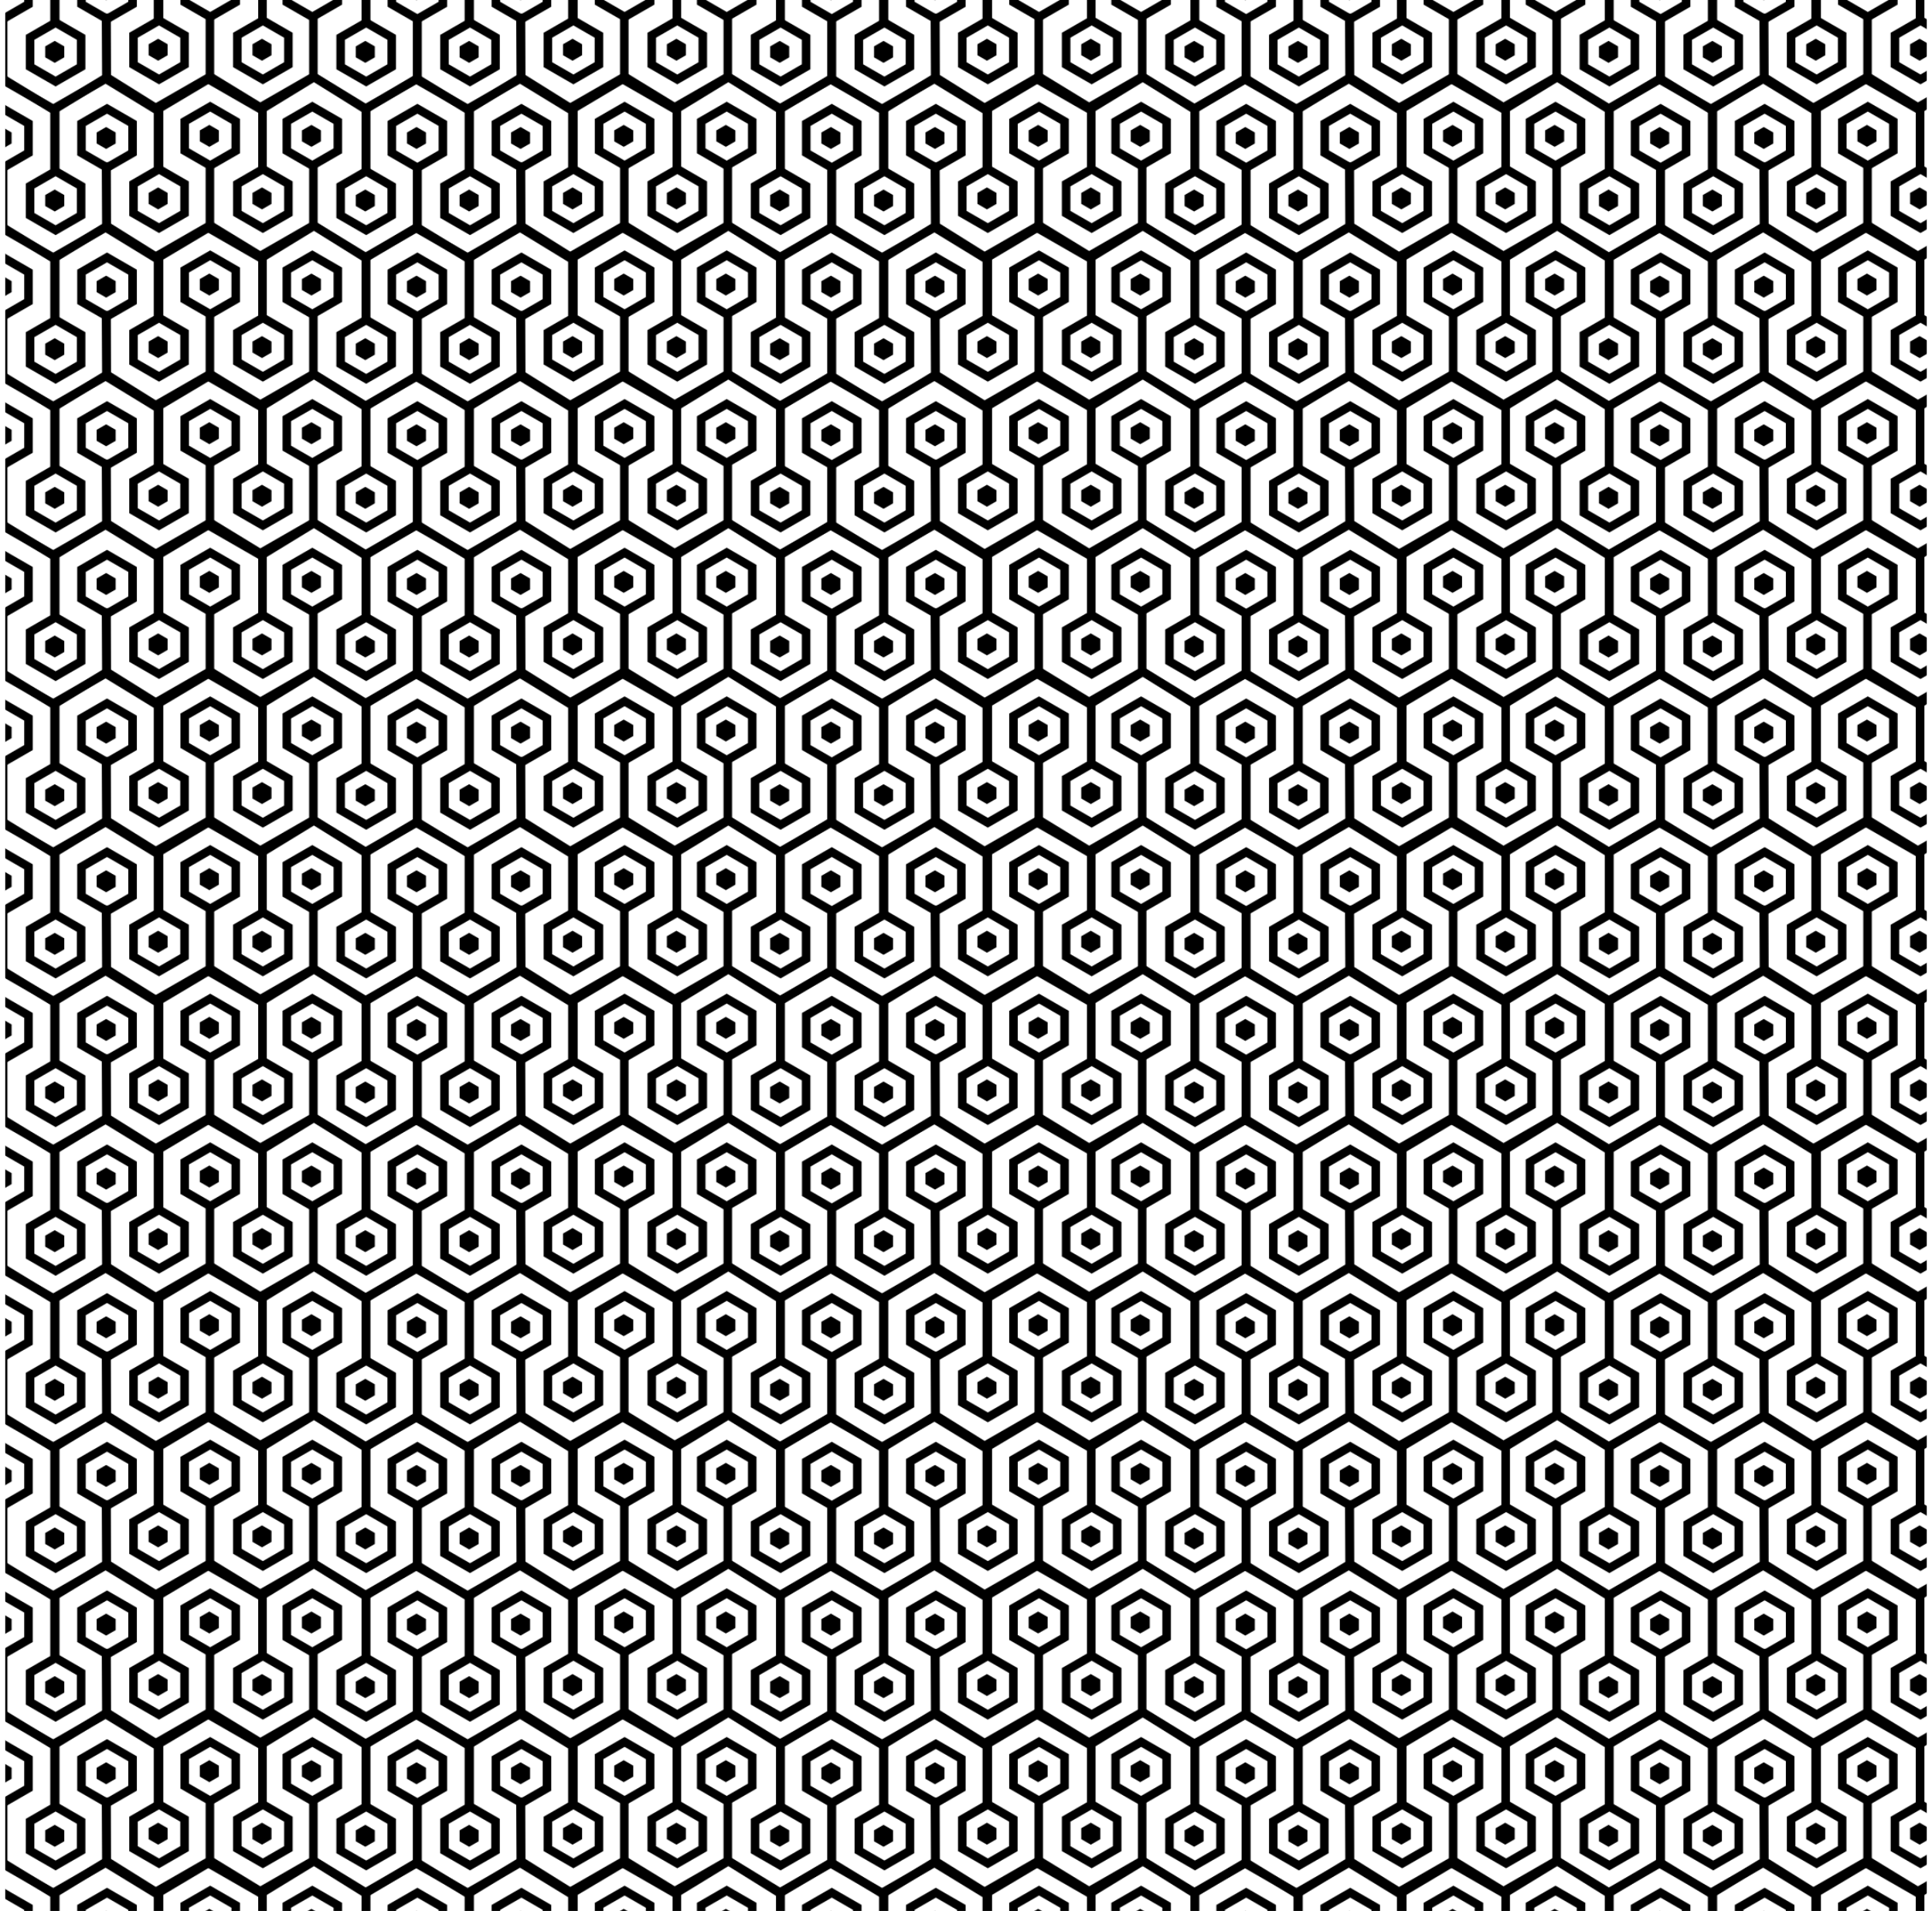 <svg id="Layer_1" data-name="Layer 1" xmlns="http://www.w3.org/2000/svg" xmlns:xlink="http://www.w3.org/1999/xlink" viewBox="0 0 2261.11 2236.6"><defs><pattern id="New_Pattern_7" data-name="New Pattern 7" width="485" height="348" patternTransform="translate(-85.87 21.96)" patternUnits="userSpaceOnUse" viewBox="0 0 485 348"><rect width="485" height="348" fill="none"/><polygon points="544.28 404.21 514.41 421.45 484.54 404.21 484.54 369.75 514.41 352.51 544.28 369.75 544.28 404.21" fill="none" stroke="#000" stroke-miterlimit="10" stroke-width="10"/><polygon points="59.28 404.21 29.41 421.45 -0.46 404.21 -0.46 369.75 29.41 352.51 59.28 369.75 59.28 404.21" fill="none" stroke="#000" stroke-miterlimit="10" stroke-width="10"/><polygon points="180.81 404.21 150.94 421.45 121.07 404.21 121.07 369.75 150.94 352.51 180.81 369.75 180.81 404.21" fill="none" stroke="#000" stroke-miterlimit="10" stroke-width="10"/><polygon points="119.2 331.02 89.33 348.25 59.45 331.02 59.45 296.55 89.33 279.32 119.2 296.55 119.2 331.02" fill="none" stroke="#000" stroke-miterlimit="10" stroke-width="10"/><polygon points="99.44 319.96 88.3 326.38 77.17 319.96 77.17 307.11 88.3 300.68 99.44 307.11 99.44 319.96"/><polygon points="240.99 331.02 211.11 348.25 181.24 331.02 181.24 296.55 211.11 279.32 240.99 296.55 240.99 331.02" fill="none" stroke="#000" stroke-miterlimit="10" stroke-width="10"/><polygon points="221.23 319.96 210.09 326.38 198.95 319.96 198.95 307.11 210.09 300.68 221.23 307.11 221.23 319.96"/><polyline points="29.41 352.51 29.41 278.64 89.24 244.25 150.52 281.7 150.52 353.19" fill="none" stroke="#000" stroke-miterlimit="10" stroke-width="10"/><polyline points="149.66 352.51 149.66 278.64 209.5 244.25 270.77 281.7 270.77 353.19" fill="none" stroke="#000" stroke-miterlimit="10" stroke-width="10"/><polygon points="301.84 401.75 271.96 418.98 242.09 401.75 242.09 367.28 271.96 350.04 301.84 367.28 301.84 401.75" fill="none" stroke="#000" stroke-miterlimit="10" stroke-width="10"/><polygon points="423.37 401.75 393.5 418.98 363.62 401.75 363.62 367.28 393.5 350.04 423.37 367.28 423.37 401.75" fill="none" stroke="#000" stroke-miterlimit="10" stroke-width="10"/><polygon points="361.75 328.55 331.88 345.79 302.01 328.55 302.01 294.08 331.88 276.85 361.75 294.08 361.75 328.55" fill="none" stroke="#000" stroke-miterlimit="10" stroke-width="10"/><polygon points="341.99 317.49 330.86 323.92 319.72 317.49 319.72 304.64 330.86 298.21 341.99 304.64 341.99 317.49"/><polygon points="481.24 328.55 451.37 345.79 421.5 328.55 421.5 294.08 451.37 276.85 481.24 294.08 481.24 328.55" fill="none" stroke="#000" stroke-miterlimit="10" stroke-width="10"/><polygon points="461.48 317.49 450.35 323.92 439.21 317.49 439.21 304.64 450.35 298.21 461.48 304.64 461.48 317.49"/><polyline points="271.96 350.04 271.96 276.17 331.79 241.79 393.07 279.23 393.07 350.72" fill="none" stroke="#000" stroke-miterlimit="10" stroke-width="10"/><polyline points="392.99 350.04 392.99 276.17 452.81 241.79 514.09 279.23 514.09 350.72" fill="none" stroke="#000" stroke-miterlimit="10" stroke-width="10"/><polyline points="331.54 345.96 331.54 419.83 391.37 454.21 452.64 416.77 452.64 345.28" fill="none" stroke="#000" stroke-miterlimit="10" stroke-width="10"/><polyline points="331.11 417.79 270.52 453.87 210.6 416.43 209.92 341.87" fill="none" stroke="#000" stroke-miterlimit="10" stroke-width="10"/><polyline points="89.5 345.96 89.5 419.83 149.32 454.21 210.6 416.77 210.6 345.28" fill="none" stroke="#000" stroke-miterlimit="10" stroke-width="10"/><polygon points="-3.76 328.55 -33.63 345.79 -63.51 328.55 -63.51 294.08 -33.63 276.85 -3.76 294.08 -3.76 328.55" fill="none" stroke="#000" stroke-miterlimit="10" stroke-width="10"/><polyline points="-92.02 350.04 -92.02 276.17 -32.19 241.79 29.09 279.23 29.09 350.72" fill="none" stroke="#000" stroke-miterlimit="10" stroke-width="10"/><polygon points="544.28 230.21 514.41 247.45 484.54 230.21 484.54 195.75 514.41 178.51 544.28 195.75 544.28 230.21" fill="none" stroke="#000" stroke-miterlimit="10" stroke-width="10"/><polyline points="574.07 243.79 513.47 279.87 453.56 242.43" fill="none" stroke="#000" stroke-miterlimit="10" stroke-width="10"/><polygon points="59.28 230.21 29.41 247.45 -0.46 230.21 -0.46 195.75 29.41 178.51 59.28 195.75 59.28 230.21" fill="none" stroke="#000" stroke-miterlimit="10" stroke-width="10"/><polygon points="39.53 219.15 28.39 225.57 17.25 219.15 17.25 206.3 28.39 199.87 39.53 206.3 39.53 219.15"/><polygon points="180.81 230.21 150.94 247.45 121.07 230.21 121.07 195.75 150.94 178.51 180.81 195.75 180.81 230.21" fill="none" stroke="#000" stroke-miterlimit="10" stroke-width="10"/><polygon points="161.06 219.15 149.92 225.57 138.78 219.15 138.78 206.3 149.92 199.87 161.06 206.3 161.06 219.15"/><polygon points="119.2 157.02 89.33 174.25 59.45 157.02 59.45 122.55 89.33 105.32 119.2 122.55 119.2 157.02" fill="none" stroke="#000" stroke-miterlimit="10" stroke-width="10"/><polygon points="99.44 145.96 88.3 152.38 77.17 145.96 77.17 133.11 88.3 126.68 99.44 133.11 99.44 145.96"/><polygon points="240.99 157.02 211.11 174.25 181.24 157.02 181.24 122.55 211.11 105.32 240.99 122.55 240.99 157.02" fill="none" stroke="#000" stroke-miterlimit="10" stroke-width="10"/><polygon points="221.23 145.96 210.09 152.38 198.95 145.96 198.95 133.11 210.09 126.68 221.23 133.11 221.23 145.96"/><polyline points="29.41 178.51 29.41 104.64 89.24 70.25 150.52 107.7 150.52 179.19" fill="none" stroke="#000" stroke-miterlimit="10" stroke-width="10"/><polyline points="149.66 178.51 149.66 104.64 209.5 70.25 270.77 107.7 270.77 179.19" fill="none" stroke="#000" stroke-miterlimit="10" stroke-width="10"/><line x1="88.98" y1="174.43" x2="88.98" y2="248.3" fill="none" stroke="#000" stroke-miterlimit="10" stroke-width="10"/><polygon points="301.84 227.75 271.96 244.98 242.09 227.75 242.09 193.28 271.96 176.04 301.84 193.28 301.84 227.75" fill="none" stroke="#000" stroke-miterlimit="10" stroke-width="10"/><polygon points="282.08 216.68 270.94 223.11 259.8 216.68 259.8 203.83 270.94 197.4 282.08 203.83 282.08 216.68"/><polygon points="423.37 227.75 393.5 244.98 363.62 227.75 363.62 193.28 393.5 176.04 423.37 193.28 423.37 227.75" fill="none" stroke="#000" stroke-miterlimit="10" stroke-width="10"/><polygon points="403.61 216.68 392.47 223.11 381.34 216.68 381.34 203.83 392.47 197.4 403.61 203.83 403.61 216.68"/><polygon points="361.75 154.55 331.88 171.79 302.01 154.55 302.01 120.08 331.88 102.85 361.75 120.08 361.75 154.55" fill="none" stroke="#000" stroke-miterlimit="10" stroke-width="10"/><polygon points="341.99 143.49 330.86 149.91 319.72 143.49 319.72 130.64 330.86 124.21 341.99 130.64 341.99 143.49"/><polygon points="481.24 154.55 451.37 171.79 421.5 154.55 421.5 120.08 451.37 102.85 481.24 120.08 481.24 154.55" fill="none" stroke="#000" stroke-miterlimit="10" stroke-width="10"/><polygon points="461.48 143.49 450.35 149.91 439.21 143.49 439.21 130.64 450.35 124.21 461.48 130.64 461.48 143.49"/><polyline points="271.96 176.04 271.96 102.17 331.79 67.79 393.07 105.23 393.07 176.72" fill="none" stroke="#000" stroke-miterlimit="10" stroke-width="10"/><polyline points="392.99 176.04 392.99 102.17 452.81 67.79 514.09 105.23 514.09 176.72" fill="none" stroke="#000" stroke-miterlimit="10" stroke-width="10"/><polyline points="331.54 171.96 331.54 245.83 391.37 280.21 452.64 242.77 452.64 171.28" fill="none" stroke="#000" stroke-miterlimit="10" stroke-width="10"/><polyline points="331.11 243.79 270.52 279.87 210.6 242.43 209.92 167.87" fill="none" stroke="#000" stroke-miterlimit="10" stroke-width="10"/><polyline points="89.5 171.96 89.5 245.83 149.32 280.21 210.6 242.77 210.6 171.28" fill="none" stroke="#000" stroke-miterlimit="10" stroke-width="10"/><polyline points="89.07 243.79 28.47 279.87 -31.44 242.43" fill="none" stroke="#000" stroke-miterlimit="10" stroke-width="10"/><polygon points="-3.76 154.55 -33.63 171.79 -63.51 154.55 -63.51 120.08 -33.63 102.85 -3.76 120.08 -3.76 154.55" fill="none" stroke="#000" stroke-miterlimit="10" stroke-width="10"/><polyline points="-92.02 176.04 -92.02 102.17 -32.19 67.79 29.09 105.23 29.09 176.72" fill="none" stroke="#000" stroke-miterlimit="10" stroke-width="10"/><polygon points="544.28 56.21 514.41 73.45 484.54 56.21 484.54 21.75 514.41 4.51 544.28 21.75 544.28 56.21" fill="none" stroke="#000" stroke-miterlimit="10" stroke-width="10"/><polyline points="574.07 69.79 513.47 105.87 453.56 68.43" fill="none" stroke="#000" stroke-miterlimit="10" stroke-width="10"/><polygon points="59.28 56.21 29.41 73.45 -0.46 56.21 -0.46 21.75 29.41 4.51 59.28 21.75 59.28 56.21" fill="none" stroke="#000" stroke-miterlimit="10" stroke-width="10"/><polygon points="39.53 45.15 28.39 51.58 17.25 45.15 17.25 32.3 28.39 25.87 39.53 32.3 39.53 45.15"/><polygon points="180.81 56.21 150.94 73.45 121.07 56.21 121.07 21.75 150.94 4.51 180.81 21.75 180.81 56.21" fill="none" stroke="#000" stroke-miterlimit="10" stroke-width="10"/><polygon points="161.06 45.15 149.92 51.58 138.78 45.15 138.78 32.3 149.92 25.87 161.06 32.3 161.06 45.15"/><polygon points="119.2 -16.98 89.33 0.26 59.45 -16.98 59.45 -51.45 89.33 -68.68 119.2 -51.45 119.2 -16.98" fill="none" stroke="#000" stroke-miterlimit="10" stroke-width="10"/><polygon points="240.99 -16.98 211.11 0.26 181.24 -16.98 181.24 -51.45 211.11 -68.68 240.99 -51.45 240.99 -16.98" fill="none" stroke="#000" stroke-miterlimit="10" stroke-width="10"/><polyline points="29.41 4.51 29.41 -69.36 89.24 -103.75 150.52 -66.3 150.52 5.19" fill="none" stroke="#000" stroke-miterlimit="10" stroke-width="10"/><polyline points="149.66 4.51 149.66 -69.36 209.5 -103.75 270.77 -66.3 270.77 5.19" fill="none" stroke="#000" stroke-miterlimit="10" stroke-width="10"/><line x1="88.98" y1="0.43" x2="88.98" y2="74.3" fill="none" stroke="#000" stroke-miterlimit="10" stroke-width="10"/><polygon points="301.84 53.74 271.96 70.98 242.09 53.74 242.09 19.28 271.96 2.04 301.84 19.28 301.84 53.74" fill="none" stroke="#000" stroke-miterlimit="10" stroke-width="10"/><polygon points="282.08 42.68 270.94 49.11 259.8 42.68 259.8 29.83 270.94 23.4 282.08 29.83 282.08 42.68"/><polygon points="423.37 53.74 393.5 70.98 363.62 53.74 363.62 19.28 393.5 2.04 423.37 19.28 423.37 53.74" fill="none" stroke="#000" stroke-miterlimit="10" stroke-width="10"/><polygon points="403.61 42.68 392.47 49.11 381.34 42.68 381.34 29.83 392.47 23.4 403.61 29.83 403.61 42.68"/><polygon points="361.75 -19.45 331.88 -2.21 302.01 -19.45 302.01 -53.91 331.88 -71.15 361.75 -53.91 361.75 -19.45" fill="none" stroke="#000" stroke-miterlimit="10" stroke-width="10"/><polygon points="481.24 -19.45 451.37 -2.21 421.5 -19.45 421.5 -53.91 451.37 -71.15 481.24 -53.91 481.24 -19.45" fill="none" stroke="#000" stroke-miterlimit="10" stroke-width="10"/><polyline points="271.96 2.04 271.96 -71.83 331.79 -106.21 393.07 -68.77 393.07 2.72" fill="none" stroke="#000" stroke-miterlimit="10" stroke-width="10"/><polyline points="392.99 2.04 392.99 -71.83 452.81 -106.21 514.09 -68.77 514.09 2.72" fill="none" stroke="#000" stroke-miterlimit="10" stroke-width="10"/><polyline points="331.54 -2.04 331.54 71.83 391.37 106.21 452.64 68.77 452.64 -2.72" fill="none" stroke="#000" stroke-miterlimit="10" stroke-width="10"/><polyline points="331.11 69.79 270.52 105.87 210.6 68.43 209.92 -6.13" fill="none" stroke="#000" stroke-miterlimit="10" stroke-width="10"/><polyline points="89.5 -2.04 89.5 71.83 149.32 106.21 210.6 68.77 210.6 -2.72" fill="none" stroke="#000" stroke-miterlimit="10" stroke-width="10"/><polyline points="89.07 69.79 28.47 105.87 -31.44 68.43" fill="none" stroke="#000" stroke-miterlimit="10" stroke-width="10"/><polygon points="-3.76 -19.45 -33.63 -2.21 -63.51 -19.45 -63.51 -53.91 -33.63 -71.15 -3.76 -53.91 -3.76 -19.45" fill="none" stroke="#000" stroke-miterlimit="10" stroke-width="10"/><polyline points="-92.02 2.04 -92.02 -71.83 -32.19 -106.21 29.09 -68.77 29.09 2.72" fill="none" stroke="#000" stroke-miterlimit="10" stroke-width="10"/></pattern></defs><rect x="6.13" y="-6.13" width="2248.85" height="2248.85" fill="url(#New_Pattern_7)"/></svg>